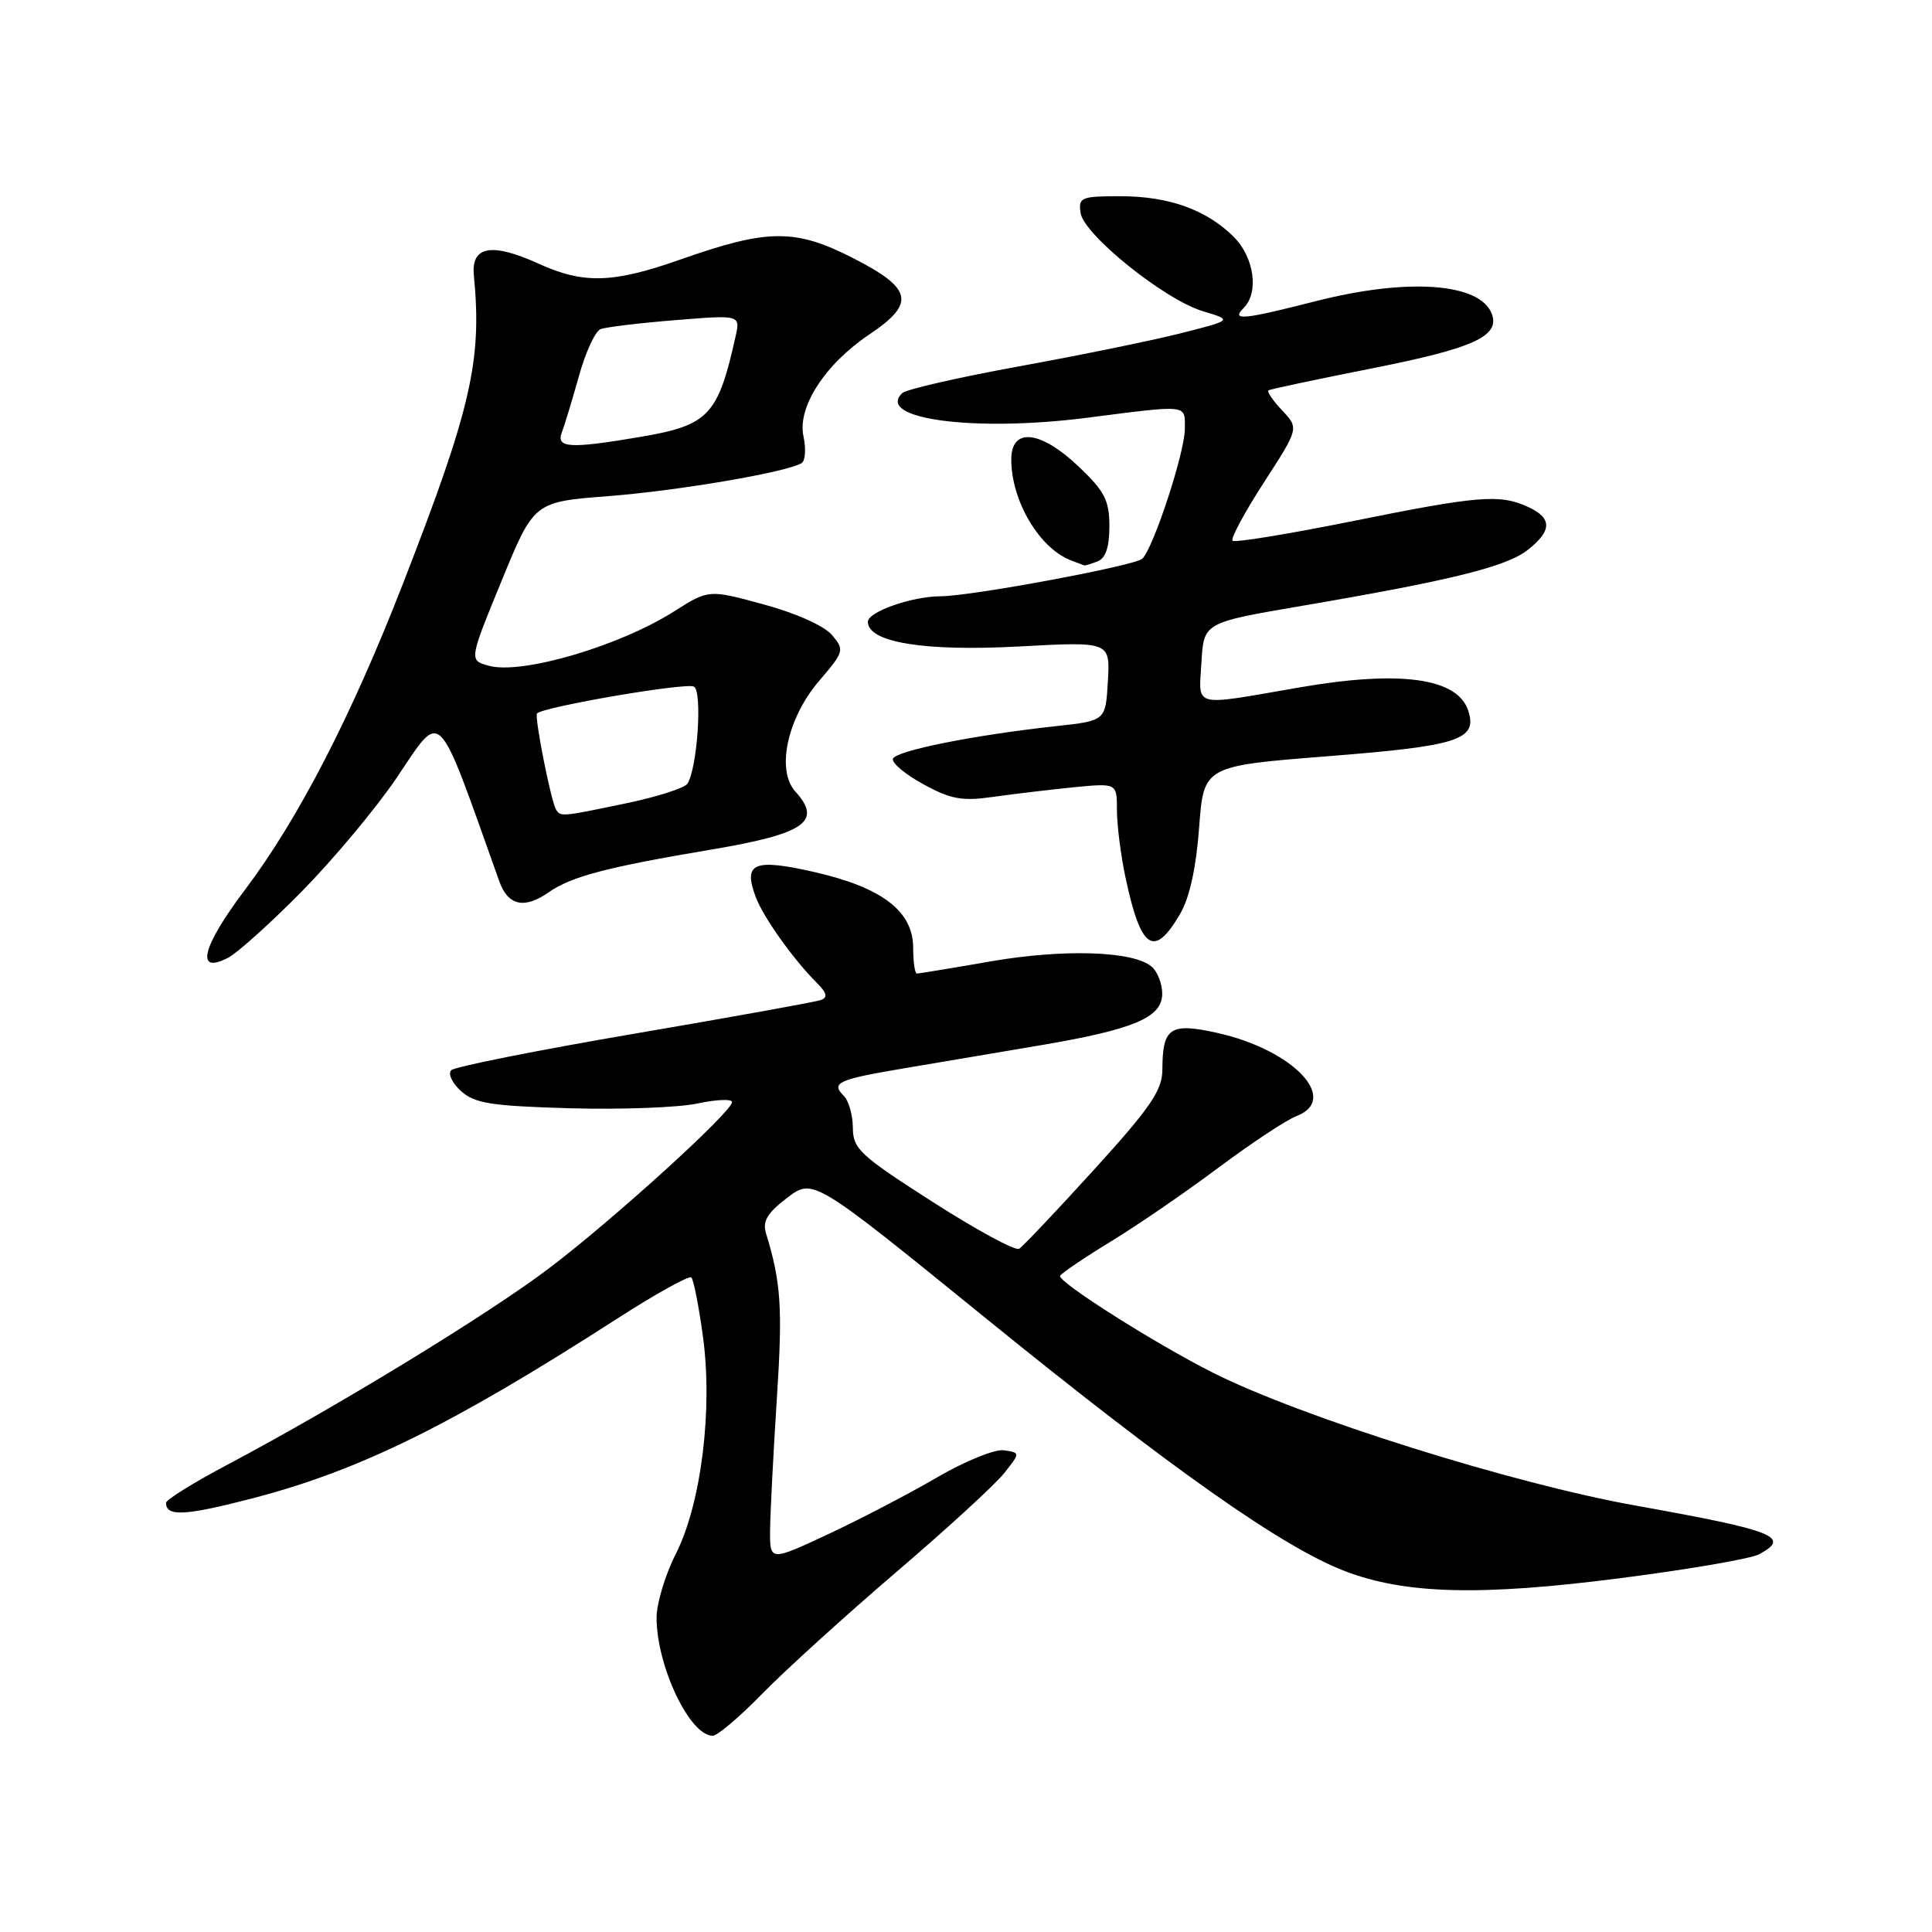 <?xml version="1.0" encoding="UTF-8" standalone="no"?>
<!DOCTYPE svg PUBLIC "-//W3C//DTD SVG 1.1//EN" "http://www.w3.org/Graphics/SVG/1.1/DTD/svg11.dtd" >
<svg xmlns="http://www.w3.org/2000/svg" xmlns:xlink="http://www.w3.org/1999/xlink" version="1.1" viewBox="0 0 256 256">
 <g >
 <path fill="currentColor"
d=" M 101.03 224.40 C 104.04 221.32 112.00 214.10 118.71 208.35 C 125.43 202.61 131.89 196.69 133.06 195.20 C 135.20 192.50 135.20 192.50 133.04 192.17 C 131.84 191.99 127.90 193.59 124.19 195.75 C 120.51 197.90 114.01 201.29 109.75 203.28 C 102.00 206.90 102.00 206.90 102.04 202.70 C 102.07 200.39 102.47 192.54 102.94 185.26 C 103.72 173.25 103.49 169.92 101.50 163.42 C 101.01 161.83 101.66 160.73 104.30 158.72 C 107.74 156.10 107.74 156.10 130.53 174.60 C 155.25 194.67 169.96 205.03 178.23 208.19 C 186.24 211.25 196.26 211.50 214.82 209.10 C 223.79 207.95 232.00 206.53 233.07 205.96 C 237.37 203.66 235.22 202.81 216.69 199.49 C 200.38 196.57 172.51 187.81 160.78 181.92 C 153.14 178.09 140.02 169.77 140.47 169.05 C 140.71 168.66 143.74 166.61 147.20 164.50 C 150.67 162.39 157.07 158.00 161.44 154.73 C 165.81 151.47 170.45 148.40 171.76 147.90 C 177.59 145.69 171.40 139.13 161.36 136.88 C 155.03 135.47 154.04 136.13 154.02 141.77 C 154.00 144.48 152.45 146.75 144.97 154.98 C 140.00 160.45 135.53 165.17 135.04 165.47 C 134.55 165.78 129.39 162.98 123.58 159.26 C 113.96 153.10 113.02 152.23 113.01 149.45 C 113.00 147.77 112.47 145.87 111.82 145.22 C 110.05 143.45 110.97 143.04 120.13 141.50 C 124.73 140.72 132.73 139.37 137.89 138.50 C 150.28 136.40 154.00 134.82 154.00 131.67 C 154.00 130.34 153.36 128.71 152.57 128.06 C 150.09 126.00 140.91 125.72 131.25 127.39 C 126.16 128.28 121.77 129.00 121.50 129.00 C 121.22 129.00 121.00 127.47 121.00 125.59 C 121.00 120.74 116.88 117.59 107.86 115.54 C 99.85 113.72 98.42 114.34 100.16 118.91 C 101.18 121.60 105.12 127.12 108.24 130.24 C 109.57 131.57 109.71 132.17 108.77 132.51 C 108.07 132.76 96.95 134.77 84.06 136.97 C 71.17 139.17 60.25 141.35 59.79 141.81 C 59.33 142.27 59.91 143.51 61.08 144.57 C 62.89 146.21 65.08 146.55 75.51 146.85 C 82.28 147.04 89.88 146.76 92.41 146.22 C 94.93 145.68 97.00 145.60 97.00 146.03 C 97.00 147.32 81.15 161.71 72.69 168.10 C 64.62 174.20 44.66 186.38 30.25 194.02 C 25.71 196.42 22.00 198.72 22.00 199.13 C 22.00 200.99 24.51 200.86 33.44 198.54 C 47.64 194.85 59.85 188.84 81.79 174.72 C 86.90 171.43 91.32 168.98 91.61 169.27 C 91.90 169.57 92.59 173.04 93.13 176.99 C 94.48 186.69 92.92 199.26 89.54 205.92 C 88.14 208.68 87.00 212.47 87.00 214.34 C 87.00 220.76 91.39 230.00 94.44 230.00 C 95.06 230.00 98.03 227.48 101.03 224.40 Z  M 40.00 118.11 C 44.12 113.92 49.74 107.21 52.47 103.19 C 58.69 94.03 57.68 93.02 66.16 116.78 C 67.31 120.01 69.49 120.49 72.71 118.23 C 75.70 116.14 80.45 114.89 94.21 112.58 C 106.67 110.48 109.01 108.87 105.38 104.87 C 102.83 102.05 104.32 95.16 108.53 90.23 C 111.86 86.34 111.92 86.13 110.24 84.14 C 109.23 82.94 105.45 81.24 101.20 80.09 C 93.91 78.10 93.91 78.10 89.31 81.02 C 82.03 85.63 69.15 89.41 64.78 88.22 C 62.14 87.50 62.14 87.50 66.45 77.00 C 70.75 66.50 70.75 66.50 80.62 65.74 C 89.96 65.01 104.27 62.57 106.22 61.36 C 106.71 61.06 106.82 59.48 106.47 57.84 C 105.62 53.98 109.29 48.28 115.20 44.31 C 121.36 40.17 120.94 38.24 113.00 34.18 C 105.33 30.28 101.73 30.31 90.12 34.40 C 81.21 37.54 77.32 37.65 71.37 34.94 C 65.13 32.10 62.41 32.60 62.79 36.50 C 63.89 47.80 62.43 54.12 53.41 77.30 C 46.56 94.91 39.52 108.54 32.47 117.89 C 26.75 125.46 25.82 129.21 30.24 126.90 C 31.48 126.25 35.88 122.29 40.00 118.11 Z  M 156.38 121.08 C 157.62 118.97 158.50 114.95 158.89 109.66 C 159.50 101.50 159.50 101.50 176.00 100.20 C 193.28 98.84 195.78 98.03 194.56 94.20 C 193.18 89.83 185.54 88.77 172.17 91.09 C 157.77 93.58 158.85 93.86 159.20 87.75 C 159.50 82.50 159.50 82.50 172.50 80.28 C 192.31 76.90 199.62 75.09 202.43 72.87 C 205.68 70.32 205.69 68.63 202.45 67.16 C 198.71 65.45 195.92 65.68 179.09 69.08 C 170.69 70.77 163.60 71.93 163.32 71.65 C 163.04 71.37 164.90 67.91 167.46 63.95 C 172.12 56.75 172.12 56.75 169.89 54.38 C 168.66 53.08 167.85 51.88 168.08 51.72 C 168.31 51.57 174.53 50.25 181.90 48.79 C 195.32 46.13 198.80 44.53 197.66 41.56 C 196.09 37.48 186.50 36.80 174.33 39.91 C 164.70 42.37 163.07 42.53 164.80 40.80 C 166.84 38.76 166.19 34.10 163.49 31.40 C 159.89 27.80 154.89 26.00 148.46 26.00 C 143.25 26.00 142.88 26.15 143.18 28.21 C 143.60 31.10 154.32 39.72 159.40 41.24 C 163.33 42.42 163.33 42.42 156.42 44.17 C 152.61 45.13 142.97 47.10 135.00 48.55 C 127.03 50.00 120.07 51.59 119.55 52.09 C 115.97 55.52 129.07 57.27 144.00 55.36 C 157.63 53.62 157.00 53.55 157.00 56.83 C 157.00 59.91 152.87 72.53 151.37 74.03 C 150.45 74.95 128.75 78.99 124.65 79.01 C 120.83 79.02 115.00 81.06 115.00 82.39 C 115.00 85.12 122.46 86.34 135.04 85.66 C 147.10 85.01 147.10 85.01 146.80 90.26 C 146.50 95.50 146.50 95.50 140.00 96.21 C 129.12 97.39 118.67 99.48 118.32 100.54 C 118.14 101.09 119.95 102.61 122.34 103.91 C 125.99 105.91 127.49 106.18 131.60 105.59 C 134.29 105.21 139.09 104.64 142.25 104.32 C 148.00 103.76 148.00 103.76 148.00 107.33 C 148.00 109.29 148.50 113.29 149.12 116.20 C 151.16 125.86 152.91 127.04 156.38 121.08 Z  M 145.42 74.39 C 146.50 73.98 147.00 72.51 147.00 69.74 C 147.00 66.31 146.38 65.10 142.96 61.85 C 137.87 57.01 134.00 56.59 134.00 60.88 C 134.00 66.42 137.77 72.73 142.00 74.29 C 142.82 74.59 143.58 74.88 143.67 74.92 C 143.76 74.96 144.55 74.73 145.42 74.39 Z  M 73.67 107.25 C 72.99 106.11 70.78 94.89 71.16 94.53 C 72.13 93.62 91.02 90.40 91.96 90.98 C 93.08 91.67 92.41 101.72 91.10 103.83 C 90.75 104.41 87.09 105.58 82.98 106.44 C 74.35 108.24 74.26 108.25 73.67 107.25 Z  M 74.46 57.25 C 74.83 56.29 75.84 52.93 76.72 49.80 C 77.59 46.66 78.88 43.88 79.58 43.61 C 80.29 43.34 84.74 42.80 89.49 42.42 C 98.11 41.72 98.11 41.72 97.46 44.61 C 95.14 55.05 93.90 56.35 84.92 57.88 C 75.45 59.49 73.64 59.38 74.46 57.25 Z "/>
</g>
</svg>